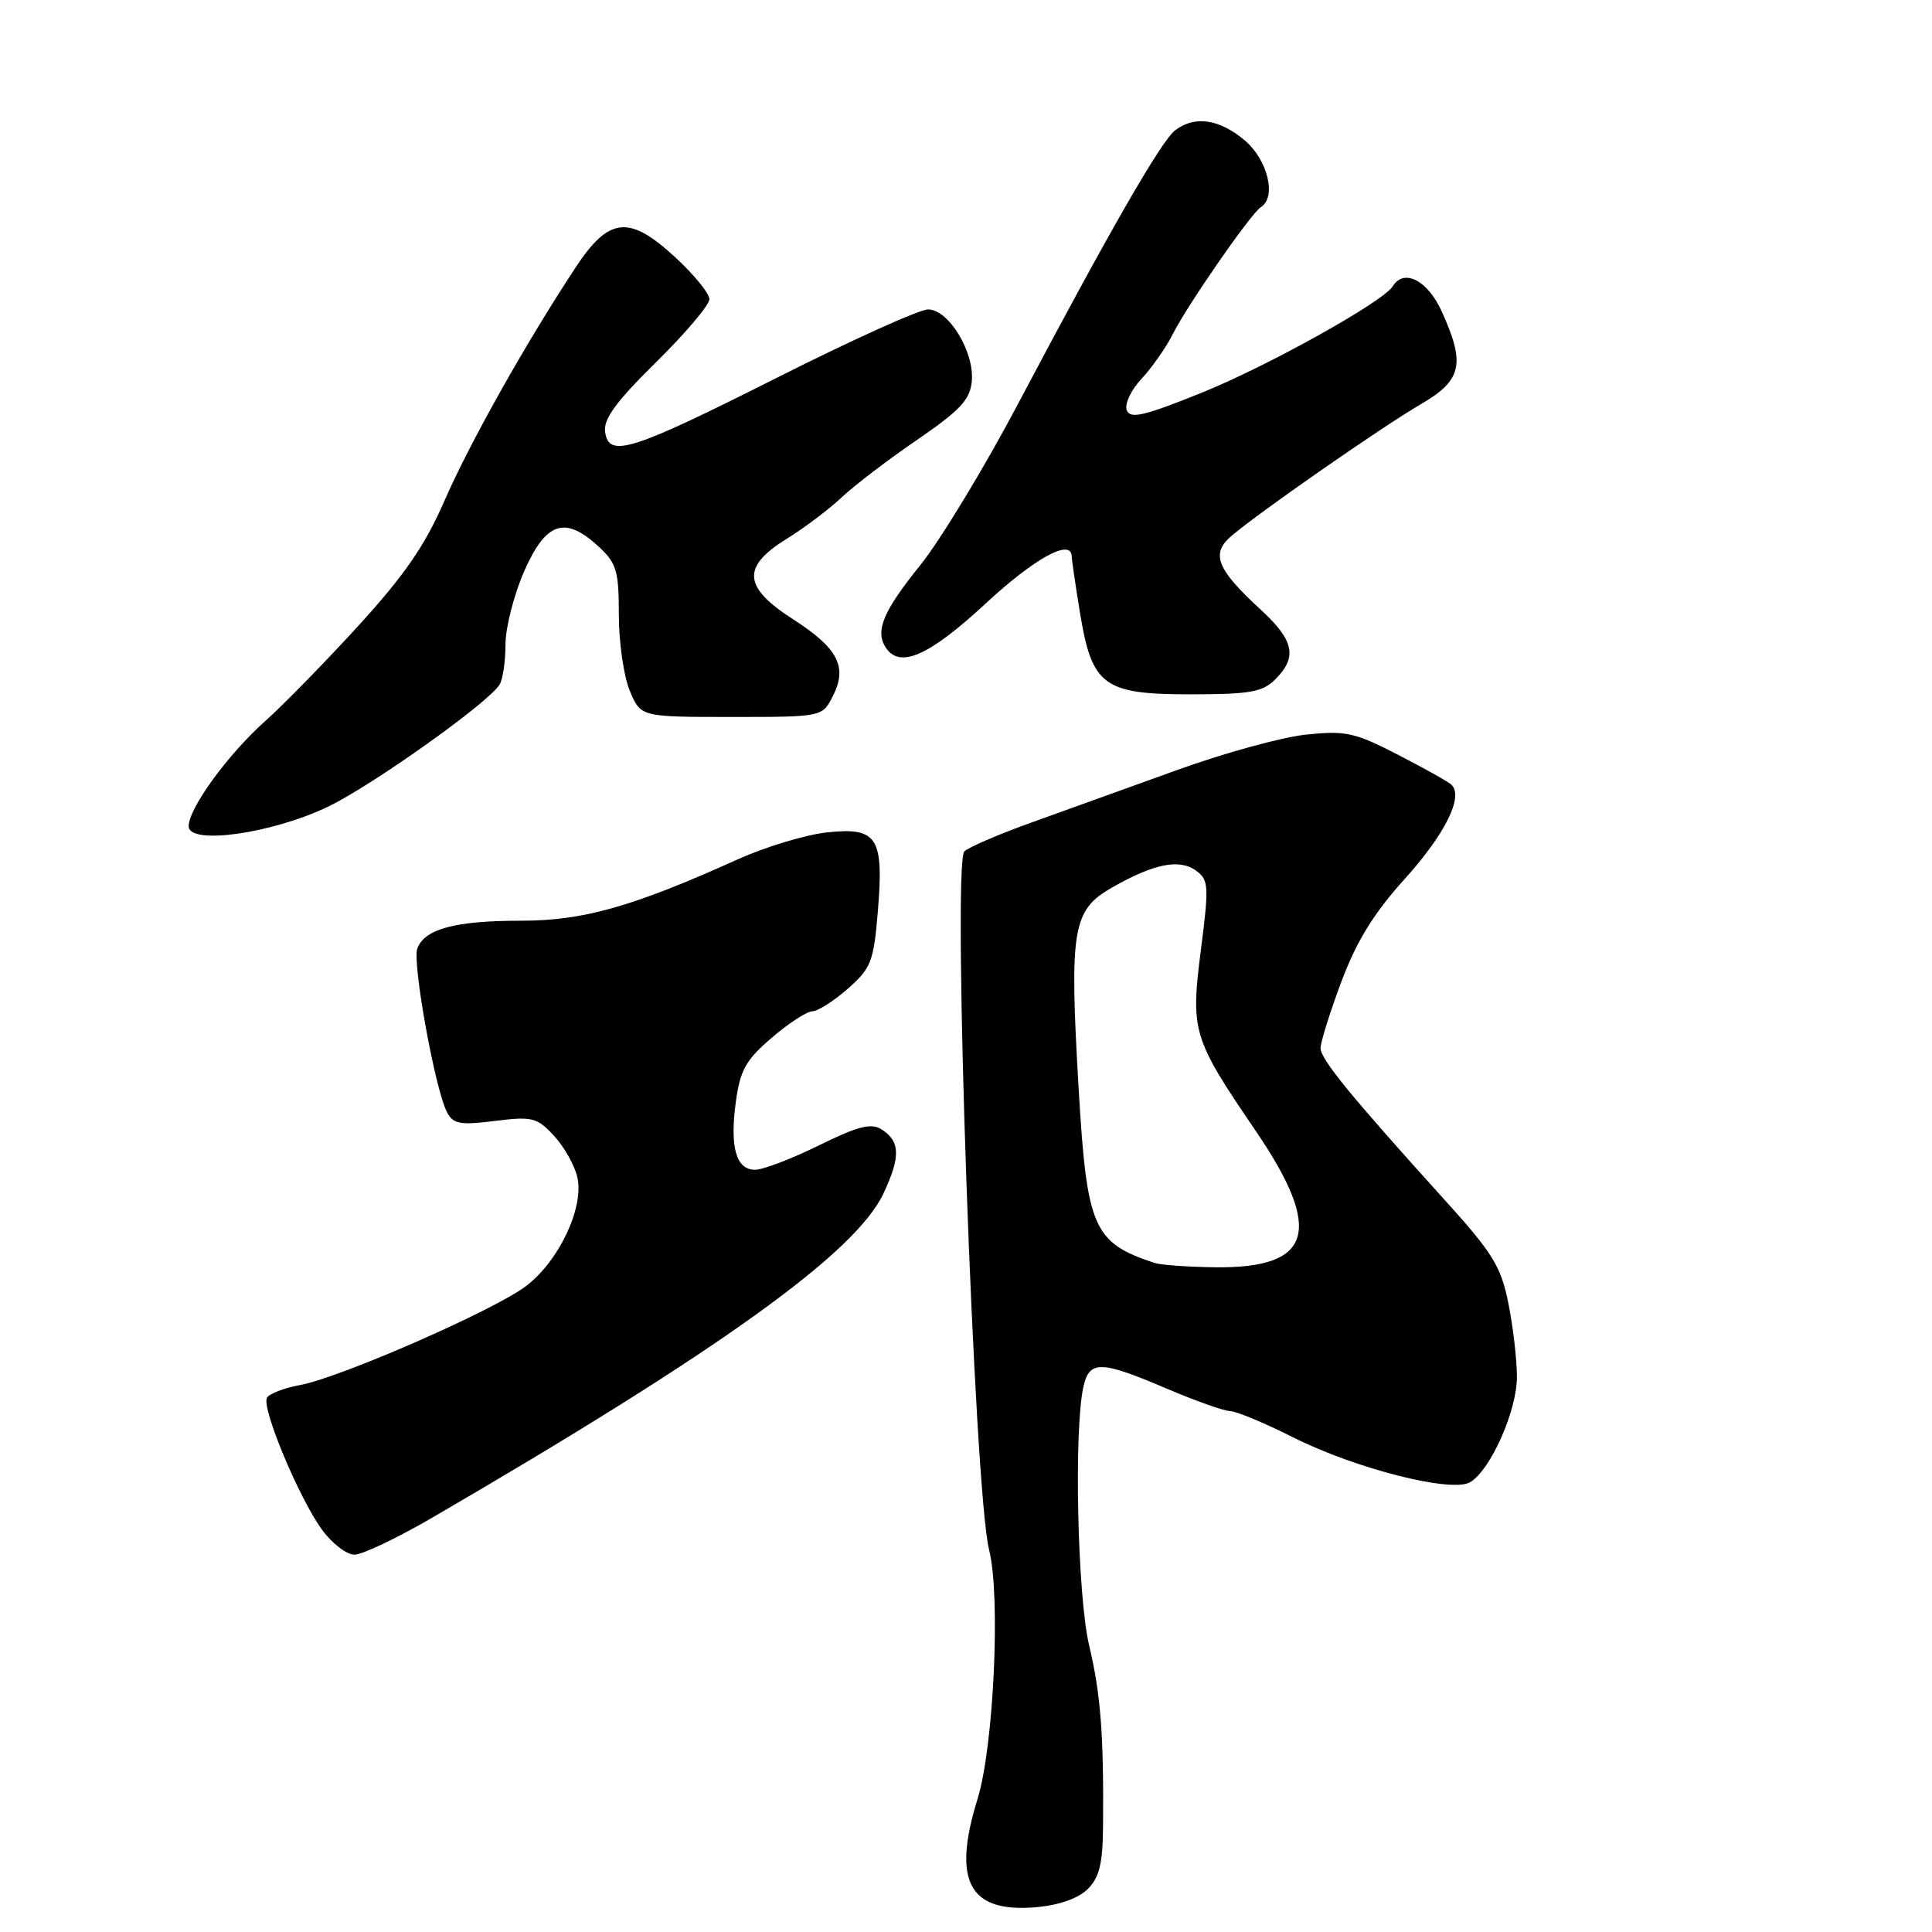 <?xml version="1.0" encoding="UTF-8" standalone="no"?>
<!DOCTYPE svg PUBLIC "-//W3C//DTD SVG 1.1//EN" "http://www.w3.org/Graphics/SVG/1.1/DTD/svg11.dtd" >
<svg xmlns="http://www.w3.org/2000/svg" xmlns:xlink="http://www.w3.org/1999/xlink" version="1.1" viewBox="0 0 256 256">
 <g >
 <path fill="currentColor"
d=" M 144.14 250.30 C 145.68 248.76 146.12 246.92 146.16 241.92 C 146.26 229.79 145.85 224.49 144.31 218.00 C 142.77 211.46 142.28 189.56 143.55 183.79 C 144.33 180.23 145.81 180.25 154.53 183.97 C 158.36 185.61 162.18 186.96 163.00 186.98 C 163.82 186.99 167.56 188.55 171.29 190.43 C 179.62 194.62 192.39 197.86 194.82 196.39 C 197.53 194.75 201.00 186.93 201.00 182.45 C 201.00 180.19 200.49 175.80 199.87 172.70 C 198.88 167.77 197.81 166.04 191.24 158.79 C 179.01 145.27 175.00 140.37 174.98 138.89 C 174.97 138.13 176.21 134.17 177.73 130.10 C 179.75 124.71 182.02 121.02 186.11 116.49 C 191.52 110.49 193.98 105.51 192.31 103.97 C 191.86 103.56 188.66 101.76 185.18 99.98 C 179.50 97.05 178.29 96.79 173.06 97.34 C 169.86 97.67 162.13 99.80 155.87 102.07 C 149.62 104.33 140.96 107.45 136.64 109.00 C 132.32 110.55 128.33 112.27 127.78 112.82 C 126.14 114.46 129.08 197.56 131.06 205.36 C 132.61 211.47 131.68 231.44 129.52 238.41 C 126.14 249.32 128.43 253.50 137.33 252.71 C 140.36 252.44 142.90 251.54 144.14 250.30 Z  M 57.17 201.16 C 95.37 178.94 113.36 166.02 117.06 158.15 C 119.36 153.26 119.29 151.21 116.78 149.63 C 115.42 148.78 113.65 149.24 108.51 151.77 C 104.91 153.55 101.10 155.00 100.05 155.00 C 97.52 155.00 96.68 151.99 97.51 145.94 C 98.08 141.79 98.84 140.43 102.27 137.50 C 104.52 135.57 106.94 134.00 107.65 134.00 C 108.35 134.00 110.45 132.66 112.32 131.03 C 115.42 128.30 115.76 127.44 116.31 120.87 C 117.14 110.96 116.27 109.59 109.65 110.29 C 106.82 110.58 101.49 112.19 97.80 113.85 C 83.78 120.17 77.32 122.00 69.01 122.00 C 60.33 122.00 56.29 123.08 55.30 125.67 C 54.60 127.50 57.64 144.29 59.22 147.35 C 60.05 148.95 60.93 149.11 65.57 148.53 C 70.55 147.91 71.16 148.07 73.42 150.51 C 74.77 151.97 76.16 154.45 76.51 156.03 C 77.39 160.04 74.06 167.09 69.72 170.40 C 65.54 173.59 45.09 182.55 39.74 183.53 C 37.67 183.91 35.71 184.66 35.38 185.20 C 34.59 186.48 39.65 198.60 42.71 202.75 C 44.02 204.54 45.94 206.00 46.97 206.00 C 48.00 206.00 52.59 203.82 57.17 201.16 Z  M 43.51 106.87 C 49.39 104.02 64.63 93.19 66.18 90.74 C 66.62 90.06 66.98 87.64 66.98 85.37 C 66.99 83.11 68.12 78.72 69.49 75.62 C 72.36 69.13 74.89 68.32 79.35 72.45 C 81.70 74.63 82.00 75.65 82.00 81.48 C 82.00 85.10 82.65 89.62 83.45 91.53 C 84.90 95.00 84.90 95.00 96.92 95.00 C 108.95 95.00 108.95 95.00 110.35 92.25 C 112.34 88.37 111.05 85.89 105.09 82.06 C 98.45 77.80 98.24 75.11 104.25 71.39 C 106.59 69.95 109.85 67.48 111.51 65.92 C 113.16 64.36 117.66 60.92 121.51 58.29 C 127.26 54.34 128.55 52.96 128.77 50.49 C 129.12 46.62 125.69 41.00 122.98 41.00 C 121.85 41.00 112.95 45.01 103.21 49.92 C 83.56 59.82 80.67 60.73 80.18 57.23 C 79.94 55.53 81.62 53.23 86.93 48.00 C 90.82 44.17 94.00 40.41 94.00 39.65 C 94.00 38.88 91.95 36.37 89.45 34.07 C 83.35 28.44 80.68 28.73 76.23 35.50 C 69.62 45.54 62.24 58.69 58.91 66.32 C 56.31 72.29 53.60 76.22 47.50 82.90 C 43.10 87.72 37.55 93.40 35.17 95.52 C 30.21 99.94 25.00 107.09 25.00 109.48 C 25.00 112.02 36.09 110.45 43.51 106.87 Z  M 169.00 90.00 C 171.93 87.07 171.47 84.85 167.10 80.83 C 161.20 75.41 160.39 73.37 163.20 70.99 C 167.01 67.76 183.17 56.53 188.25 53.57 C 193.72 50.39 194.21 48.25 191.03 41.25 C 189.16 37.13 186.02 35.53 184.54 37.94 C 183.26 40.00 167.96 48.52 159.18 52.06 C 151.55 55.13 149.76 55.55 149.30 54.35 C 148.99 53.54 149.87 51.67 151.26 50.19 C 152.64 48.71 154.50 46.06 155.39 44.29 C 157.36 40.38 165.77 28.26 167.06 27.46 C 169.19 26.15 167.99 21.17 164.92 18.59 C 161.57 15.77 158.31 15.29 155.73 17.25 C 153.87 18.66 146.98 30.65 134.95 53.41 C 130.46 61.92 124.61 71.56 121.97 74.85 C 117.05 80.95 115.95 83.54 117.33 85.75 C 119.16 88.66 123.06 86.96 130.57 80.00 C 137.12 73.93 141.98 71.27 142.01 73.75 C 142.01 74.16 142.49 77.42 143.07 81.00 C 144.67 90.87 146.17 92.00 157.67 92.00 C 165.67 92.00 167.29 91.71 169.00 90.00 Z  M 153.00 167.35 C 144.84 164.66 144.01 162.74 142.92 144.16 C 141.69 123.03 142.10 120.60 147.37 117.59 C 152.92 114.43 156.28 113.76 158.49 115.37 C 160.16 116.59 160.21 117.38 159.13 125.83 C 157.74 136.66 158.01 137.55 166.35 149.79 C 175.40 163.07 173.93 168.08 161.03 167.92 C 157.44 167.88 153.82 167.62 153.00 167.35 Z "/>
</g>
</svg>